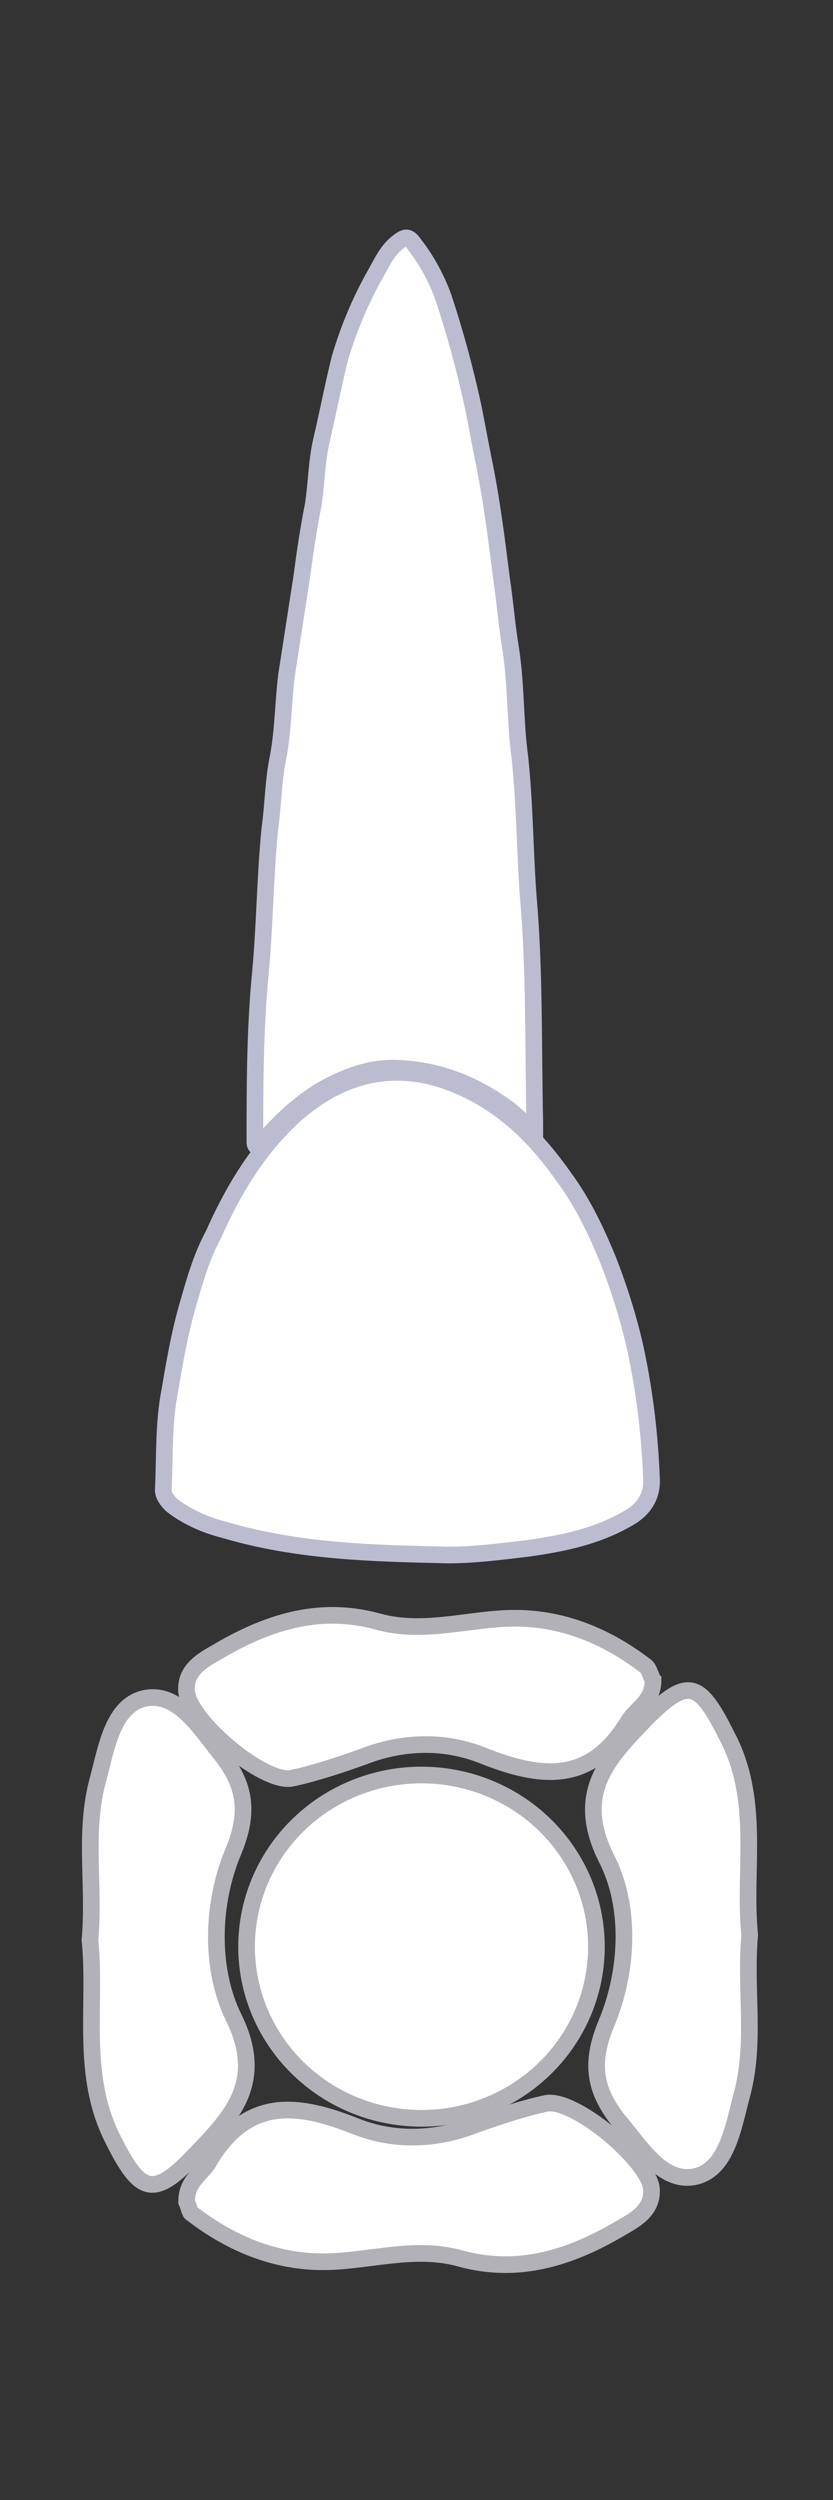 <?xml version="1.0" encoding="utf-8"?>
<!-- Generator: Adobe Illustrator 23.0.0, SVG Export Plug-In . SVG Version: 6.00 Build 0)  -->
<svg version="1.1" id="Layer_1" xmlns="http://www.w3.org/2000/svg" xmlns:xlink="http://www.w3.org/1999/xlink" x="0px" y="0px"
	 viewBox="0 0 50 150" style="enable-background:new 0 0 50 150;" xml:space="preserve">
<rect x="0" y="0" width="50" height="150" fill="#333333" stroke="none"/>
<style type="text/css">
	.st0{fill:#FFFFFF;stroke:#B2B1B8;stroke-miterlimit:10;enable-background:new    ;}
	.st1{fill:#FFFFFF;stroke:#B2B1B8;stroke-miterlimit:10;enable-background:new    ;}
	.st2{fill:#FFFFFF;stroke:#B2B1B8;stroke-miterlimit:10;}
	.st3{fill:#FFFFFF;stroke:#B2B1B8;stroke-miterlimit:10;enable-background:new    ;}
	.st4{fill:#FFFFFF;stroke:#B2B1B8;stroke-miterlimit:10;enable-background:new    ;}
	.st5{fill:#FFFFFF;stroke:#BCBCD1;stroke-miterlimit:10;enable-background:new    ;}
</style>
<path id="right" class="st0" d="M45,116.1c-0.3,3.3,0.4,6.5-0.5,9.7c-0.5,1.9-0.9,4.4-2.8,4.8c-2,0.4-3.3-1.9-4.6-3.4
	c-1.4-1.8-1.7-3.4-0.7-5.8c1.3-3.1,1.5-7,0-9.9c-2-4,0.2-6.1,2.4-8.4c2.5-2.5,3.2-2.2,4.8,1C45.7,108,44.6,112.2,45,116.1z"/>
<path id="bottom" class="st1" d="M11.2,132.1c0-1.3,1-1.7,1.4-2.5c2.3-3.8,5.3-3.4,8.8-2c2.3,0.9,4.8,0.8,7.1-0.1
	c1.4-0.5,2.9-1,4.3-1.3c1.7-0.3,6.1,3.4,6.3,5.1c0.1,1.2-0.8,1.8-1.7,2.3c-3,1.8-6.2,2.9-9.8,1.9c-2.9-0.8-5.8,0.3-8.6,0.2
	s-5.3-1.2-7.5-2.9C11.4,132.8,11.3,132.3,11.2,132.1z"/>
<path id="left" class="st2" d="M5.4,116.4c0.3-3.3-0.4-6.5,0.5-9.7c0.5-1.9,0.9-4.4,2.8-4.8c2-0.4,3.3,1.8,4.6,3.4
	c1.4,1.8,1.7,3.4,0.7,5.8c-1.3,3.1-1.4,7,0,9.9c2,4-0.2,6.1-2.4,8.4c-2.4,2.5-3.2,2.2-4.8-1C4.8,124.5,5.8,120.4,5.4,116.4z"/>
<path id="top" class="st3" d="M39.2,100.8c0,1.3-1,1.7-1.5,2.5c-2.3,3.8-5.3,3.4-8.8,2c-2.3-0.9-4.8-0.8-7.1,0.1
	c-1.4,0.5-2.9,1-4.3,1.3c-1.7,0.3-6.1-3.4-6.3-5.2c-0.1-1.2,0.8-1.8,1.7-2.3c3-1.8,6.2-2.9,9.8-1.9c2.9,0.8,5.8-0.3,8.6-0.2
	c2.8,0.1,5.3,1.2,7.5,2.9C39,100.2,39.1,100.7,39.2,100.8z"/>
<ellipse id="center" class="st4" cx="25.3" cy="116.8" rx="10.5" ry="10.3"/>
<path id="root" class="st5" d="M26.9,93.3c-4.5-0.1-9-0.2-13.4-1.5c-1.2-0.3-2.3-0.8-3.2-1.5C10,90,9.8,89.7,9.8,89.4
	c0.1-2,0-4,0.4-6c0.3-1.8,0.6-3.5,1.1-5.2c0.4-1.4,0.8-2.8,1.5-4.1c1.2-2.7,2.7-5.2,4.9-7.2c3.4-3,7.2-3.4,11.3-1
	c2,1.2,3.5,2.8,4.9,4.8c1.1,1.5,1.9,3.2,2.6,4.9c0.7,1.8,1.3,3.7,1.7,5.6c0.5,2.4,0.8,4.9,0.9,7.4c0.1,1.2-0.5,2-1.4,2.5
	c-1.9,1.1-3.9,1.5-6,1.8C30,93.1,28.5,93.3,26.9,93.3z M32.1,67.4c-0.1-4.6,0-9.2-0.4-13.7c-0.2-2.8-0.2-5.5-0.5-8.3
	c-0.3-2.2-0.2-4.5-0.6-6.8c-0.2-1.3-0.3-2.6-0.5-3.9c-0.3-2.4-0.6-4.8-1.1-7.2c-0.2-1-0.4-2.1-0.6-3.1c-0.5-2.3-1.1-4.5-1.8-6.6
	c-0.4-1.1-1-2.2-1.7-3.1c-0.4-0.6-0.6-0.5-1.1-0.1c-0.6,0.5-0.9,1.2-1.3,1.9c-0.9,1.6-1.6,3.3-2.1,5c-0.4,1.6-0.7,3.2-1.1,4.9
	C19,27.7,19,29,18.8,30.3c-0.3,1.5-0.5,2.9-0.7,4.4c-0.3,1.9-0.6,3.9-0.9,5.8c-0.2,1.6-0.2,3.3-0.5,4.9c-0.3,1.4-0.3,2.9-0.5,4.3
	c-0.3,3-0.3,6-0.6,9c-0.3,3.3-0.3,6.6-0.3,9.8c0,0.1,0,0.3,0.2,0.3c1.1-1.3,2.3-2.5,3.8-3.4c1.4-0.8,3-1.4,4.6-1.3
	c2.5,0.1,4.7,1,6.7,2.5c0.5,0.4,0.9,0.9,1.5,1.1C32.1,67.6,32.1,67.5,32.1,67.4z"/>
</svg>
